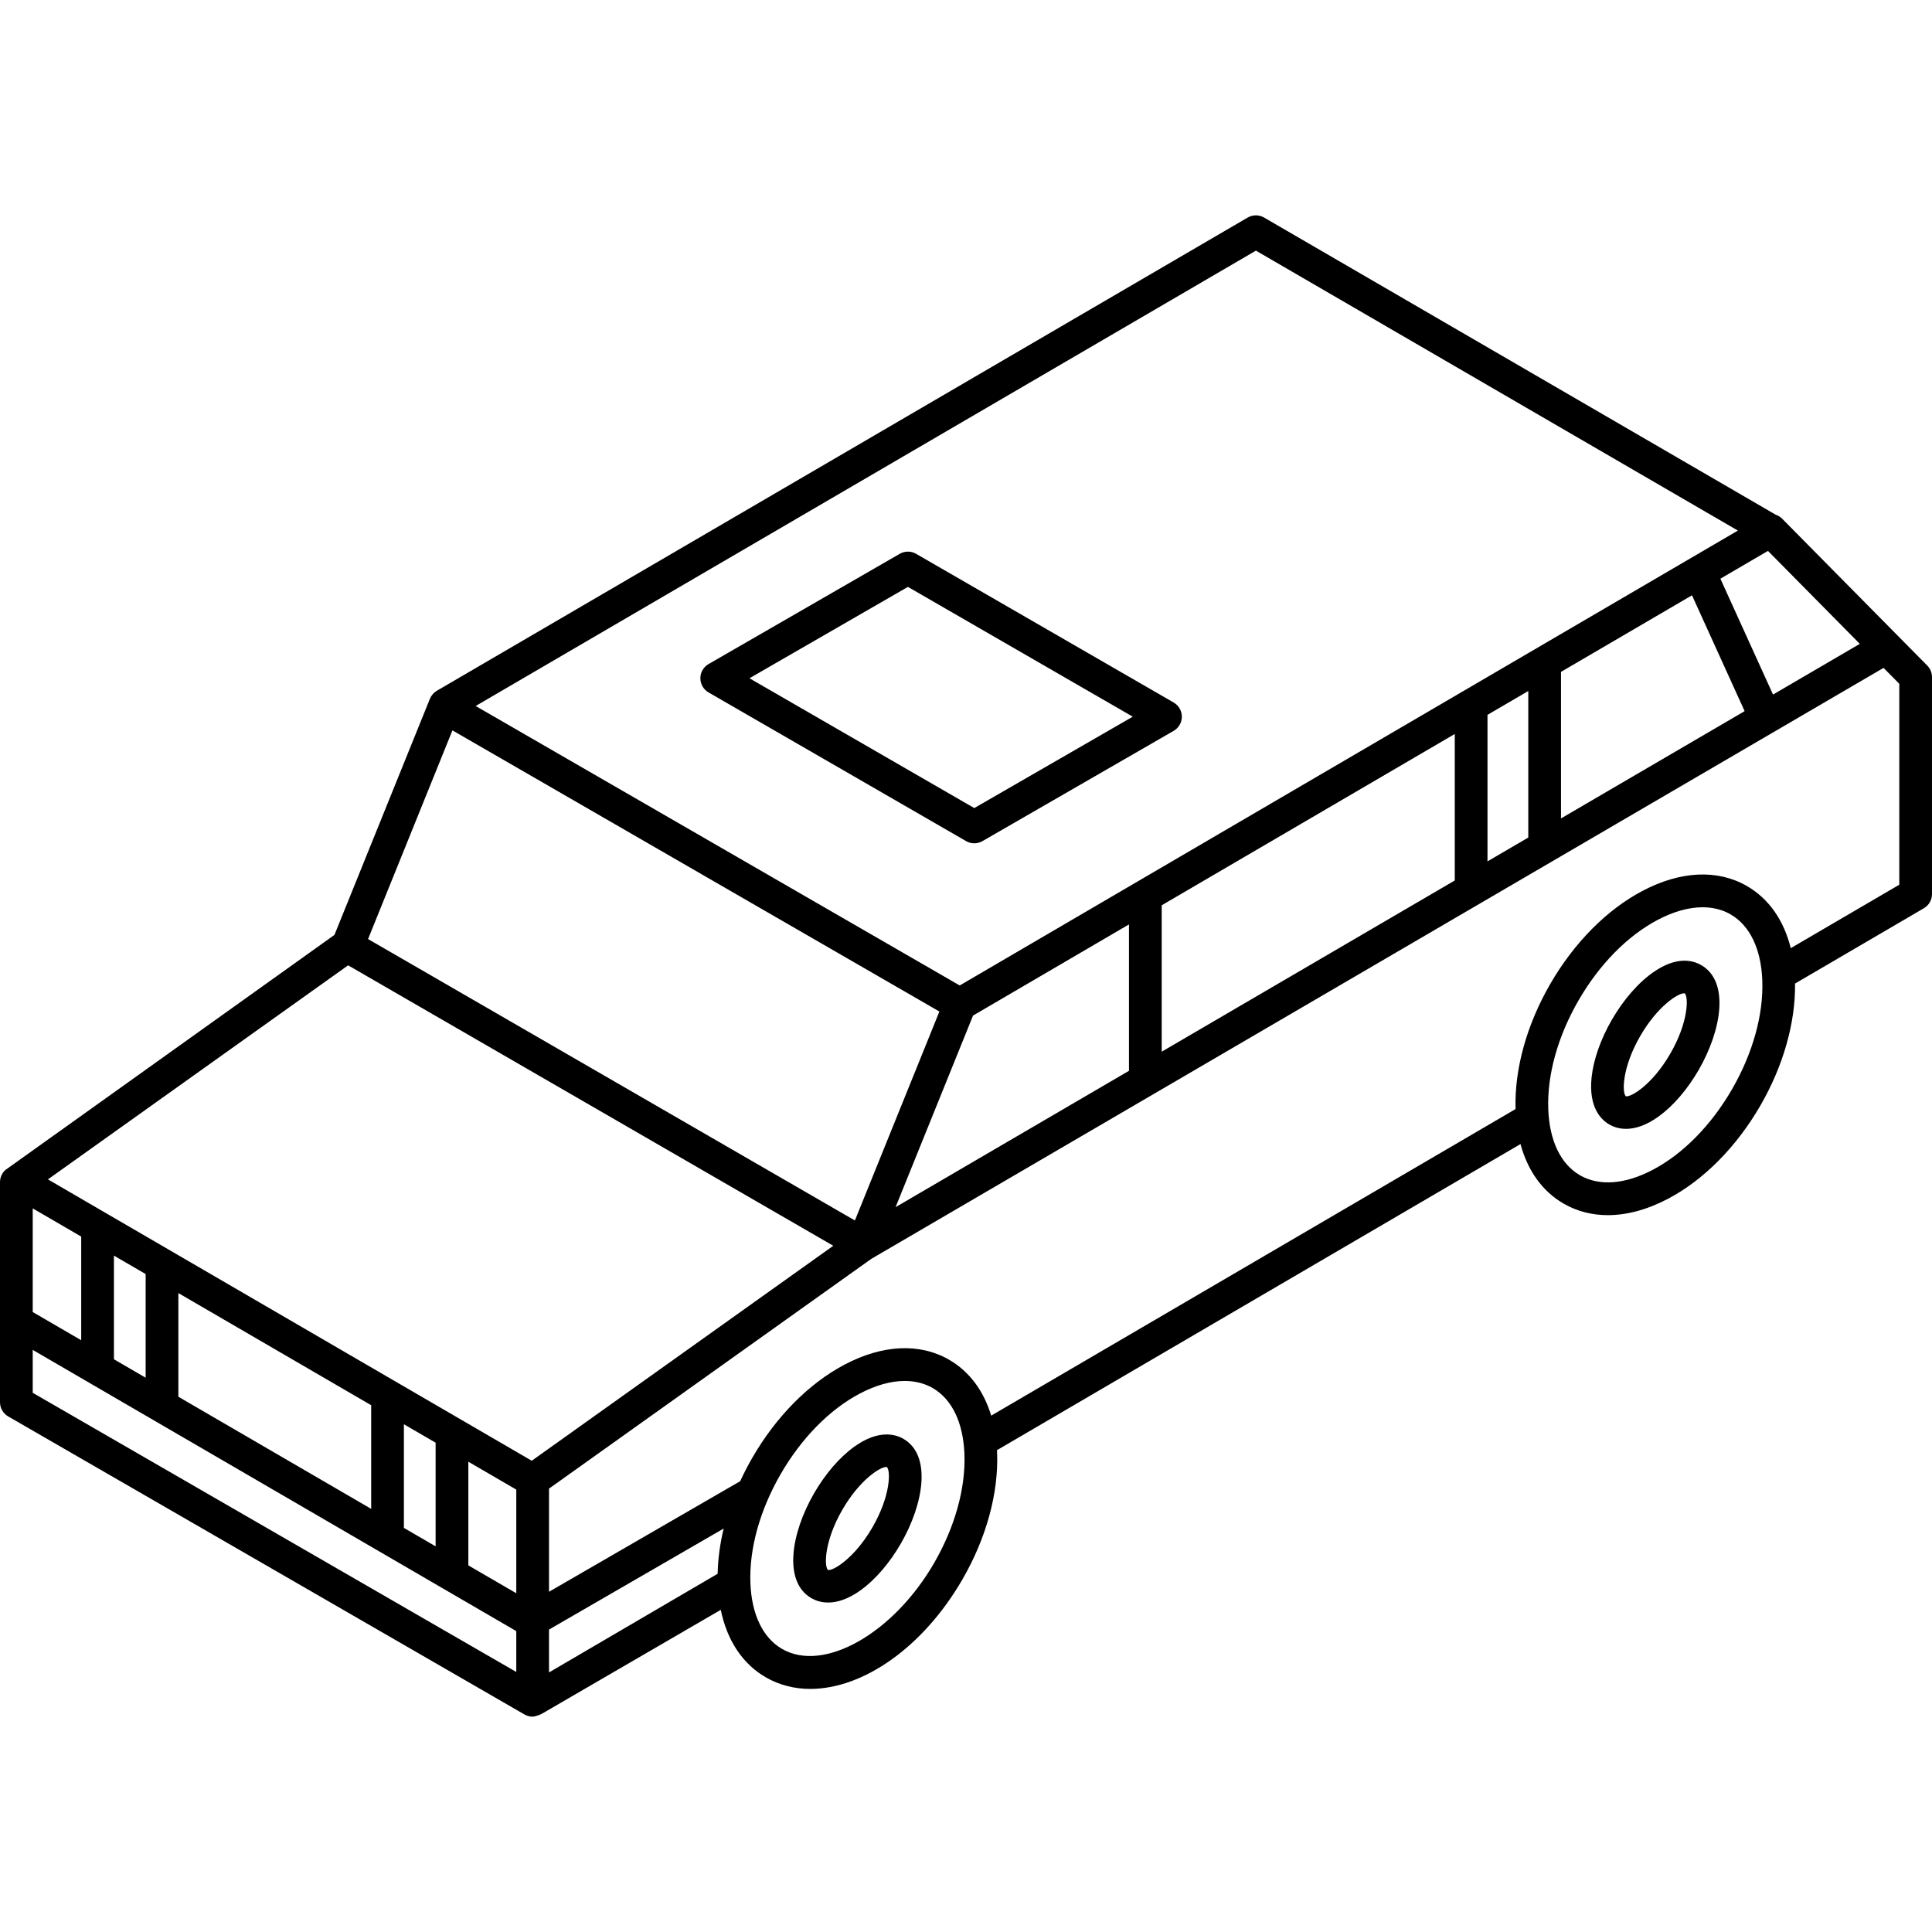 <?xml version="1.0" encoding="iso-8859-1"?>
<!-- Generator: Adobe Illustrator 18.0.0, SVG Export Plug-In . SVG Version: 6.00 Build 0)  -->
<!DOCTYPE svg PUBLIC "-//W3C//DTD SVG 1.1//EN" "http://www.w3.org/Graphics/SVG/1.1/DTD/svg11.dtd">
<svg version="1.1" id="Capa_1" xmlns="http://www.w3.org/2000/svg" xmlns:xlink="http://www.w3.org/1999/xlink" x="0px" y="0px"
	 viewBox="0 0 472.375 472.375" style="enable-background:new 0 0 472.375 472.375;" xml:space="preserve">
<g>
	<path d="M220.885,351.796c-1.945-1.124-6.107-2.358-12.114,1.995c-3.543,2.567-7.006,6.601-9.75,11.354
		c-5.589,9.68-7.601,21.585-0.63,25.61c0.902,0.521,2.282,1.066,4.102,1.066c2.103,0,4.792-0.729,8.013-3.063
		c3.543-2.567,7.006-6.6,9.75-11.354C225.844,367.727,227.855,355.822,220.885,351.796z M213.327,373.407
		c-4.411,7.638-9.694,10.752-10.9,10.447c-0.946-0.936-0.89-7.067,3.521-14.708c4.214-7.3,9.222-10.468,10.715-10.468
		c0.069,0,0.132,0.007,0.186,0.021C217.795,359.634,217.738,365.766,213.327,373.407z"/>
	<path d="M415.963,235.978c-6.97-4.018-16.275,3.671-21.863,13.352c-2.745,4.754-4.506,9.769-4.958,14.121
		c-0.767,7.38,2.383,10.365,4.328,11.488c0.902,0.521,2.282,1.066,4.102,1.066c2.103,0,4.792-0.728,8.013-3.062
		c3.543-2.567,7.006-6.601,9.75-11.354C420.923,251.91,422.935,240.004,415.963,235.978z M408.406,257.589
		c-4.409,7.639-9.659,10.747-10.901,10.447c-0.945-0.936-0.889-7.068,3.522-14.707c4.215-7.3,9.224-10.469,10.715-10.469
		c0.069,0,0.132,0.007,0.186,0.021C412.874,243.817,412.817,249.949,408.406,257.589z"/>
	<path d="M471.221,162.737l-35.212-35.639c-0.476-0.568-1.104-1.004-1.828-1.238L309.076,53.194
		c-1.244-0.722-2.781-0.722-4.025,0.004L106.807,168.892c-0.765,0.447-1.359,1.135-1.691,1.956l-23.344,57.738L1.292,286.081
		C0.469,286.839,0,287.907,0,289.026v53.824c0,1.429,0.763,2.75,2,3.464l126.231,72.872c0.619,0.357,1.31,0.536,2,0.536
		s2.146-0.634,2.219-0.683l43.776-25.432c1.536,7.466,5.323,13.213,10.998,16.49c3.337,1.927,7.034,2.843,10.901,2.843
		c12.84-0.001,27.559-10.095,37.216-26.823c5.825-10.088,8.827-21.066,8.454-30.913c-0.008-0.215-0.028-0.422-0.039-0.635
		l128.008-74.845c1.762,6.525,5.363,11.569,10.538,14.557c3.265,1.886,6.924,2.824,10.821,2.824c4.667,0,9.675-1.347,14.751-4.026
		c8.714-4.601,16.721-12.689,22.545-22.777c5.611-9.718,8.593-20.259,8.472-29.822l31.501-18.417
		c1.228-0.718,1.981-2.032,1.981-3.453v-53.061C472.375,164.495,471.96,163.486,471.221,162.737z M237.909,248.308l38.129-22.289
		v35.792l-57.069,33.339L237.909,248.308z M284.038,221.343l71.654-41.886v35.821l-71.654,41.86V221.343z M363.692,174.78
		l9.975-5.831v35.828l-9.975,5.827V174.78z M381.667,164.273l32.025-18.72l12.871,28.323l-44.896,26.228V164.273z M433.507,169.819
		l-12.872-28.325l11.632-6.799l22.458,22.729L433.507,169.819z M307.072,61.282l117.84,68.446L234.65,240.947l-118.354-68.33
		L307.072,61.282z M110.619,178.577l119.062,68.741l-20.657,51.09L89.991,229.599L110.619,178.577z M85.12,236.024l118.617,68.568
		l-73.726,52.561L11.721,288.36L85.12,236.024z M175.467,384.785l-41.235,24.126v-10.48l42.705-24.701
		C176.034,377.477,175.54,381.191,175.467,384.785z M8,295.45l11.855,6.895v25.343L8,320.793V295.45z M27.855,306.997l7.756,4.51
		v25.343l-7.756-4.51V306.997z M43.611,316.16l47.143,27.416v25.343l-47.143-27.416V316.16z M98.754,348.229l7.755,4.51v25.343
		l-7.755-4.51V348.229z M114.509,357.391l11.723,6.818v25.343l-11.723-6.817V357.391z M8,340.54v-10.492l118.231,68.759v9.988
		L8,340.54z M228.414,382.117c-9.98,17.287-27.016,26.928-37.189,21.053c-4.707-2.718-7.459-8.443-7.751-16.123
		c-0.316-8.36,2.307-17.811,7.388-26.61s11.953-15.798,19.352-19.703c3.891-2.054,7.63-3.089,10.999-3.089
		c2.516,0,4.826,0.577,6.839,1.739c4.707,2.718,7.459,8.443,7.751,16.123C236.118,363.867,233.495,373.317,228.414,382.117z
		 M423.493,266.3c-5.081,8.8-11.953,15.797-19.352,19.702c-6.795,3.587-13.129,4.068-17.838,1.35
		c-4.707-2.718-7.459-8.443-7.751-16.123c-0.316-8.359,2.307-17.811,7.388-26.61s11.953-15.797,19.352-19.702
		c3.891-2.054,7.629-3.089,10.998-3.089c2.517,0,4.827,0.578,6.84,1.739c4.707,2.718,7.459,8.443,7.751,16.123
		C431.197,248.049,428.574,257.5,423.493,266.3z M464.375,216.314l-26.534,15.513c-1.695-6.835-5.368-12.104-10.711-15.188
		c-7.174-4.145-16.257-3.717-25.572,1.202c-8.715,4.6-16.721,12.689-22.545,22.777c-5.753,9.965-8.747,20.795-8.46,30.547
		l-128.205,74.96c-1.841-6.099-5.357-10.818-10.297-13.67c-7.173-4.144-16.257-3.715-25.572,1.202
		c-8.715,4.601-16.721,12.689-22.545,22.778c-1.084,1.878-2.07,3.787-2.955,5.714l-46.747,27.038v-25.22l78.787-56.168
		l247.511-144.501l3.846,3.892V216.314z"/>
	<path d="M173.238,169.297l62.975,36.357c0.619,0.357,1.31,0.536,2,0.536c0.689,0,1.38-0.179,1.998-0.535l46.749-26.959
		c1.238-0.714,2.002-2.034,2.002-3.464s-0.762-2.75-2-3.465l-62.976-36.357c-1.238-0.715-2.762-0.714-3.998-0.001l-46.748,26.959
		c-1.238,0.714-2.002,2.034-2.002,3.464S172,168.582,173.238,169.297z M221.985,143.493l54.973,31.737l-38.744,22.343
		l-54.972-31.737L221.985,143.493z"/>
</g>
<g>
</g>
<g>
</g>
<g>
</g>
<g>
</g>
<g>
</g>
<g>
</g>
<g>
</g>
<g>
</g>
<g>
</g>
<g>
</g>
<g>
</g>
<g>
</g>
<g>
</g>
<g>
</g>
<g>
</g>
</svg>
